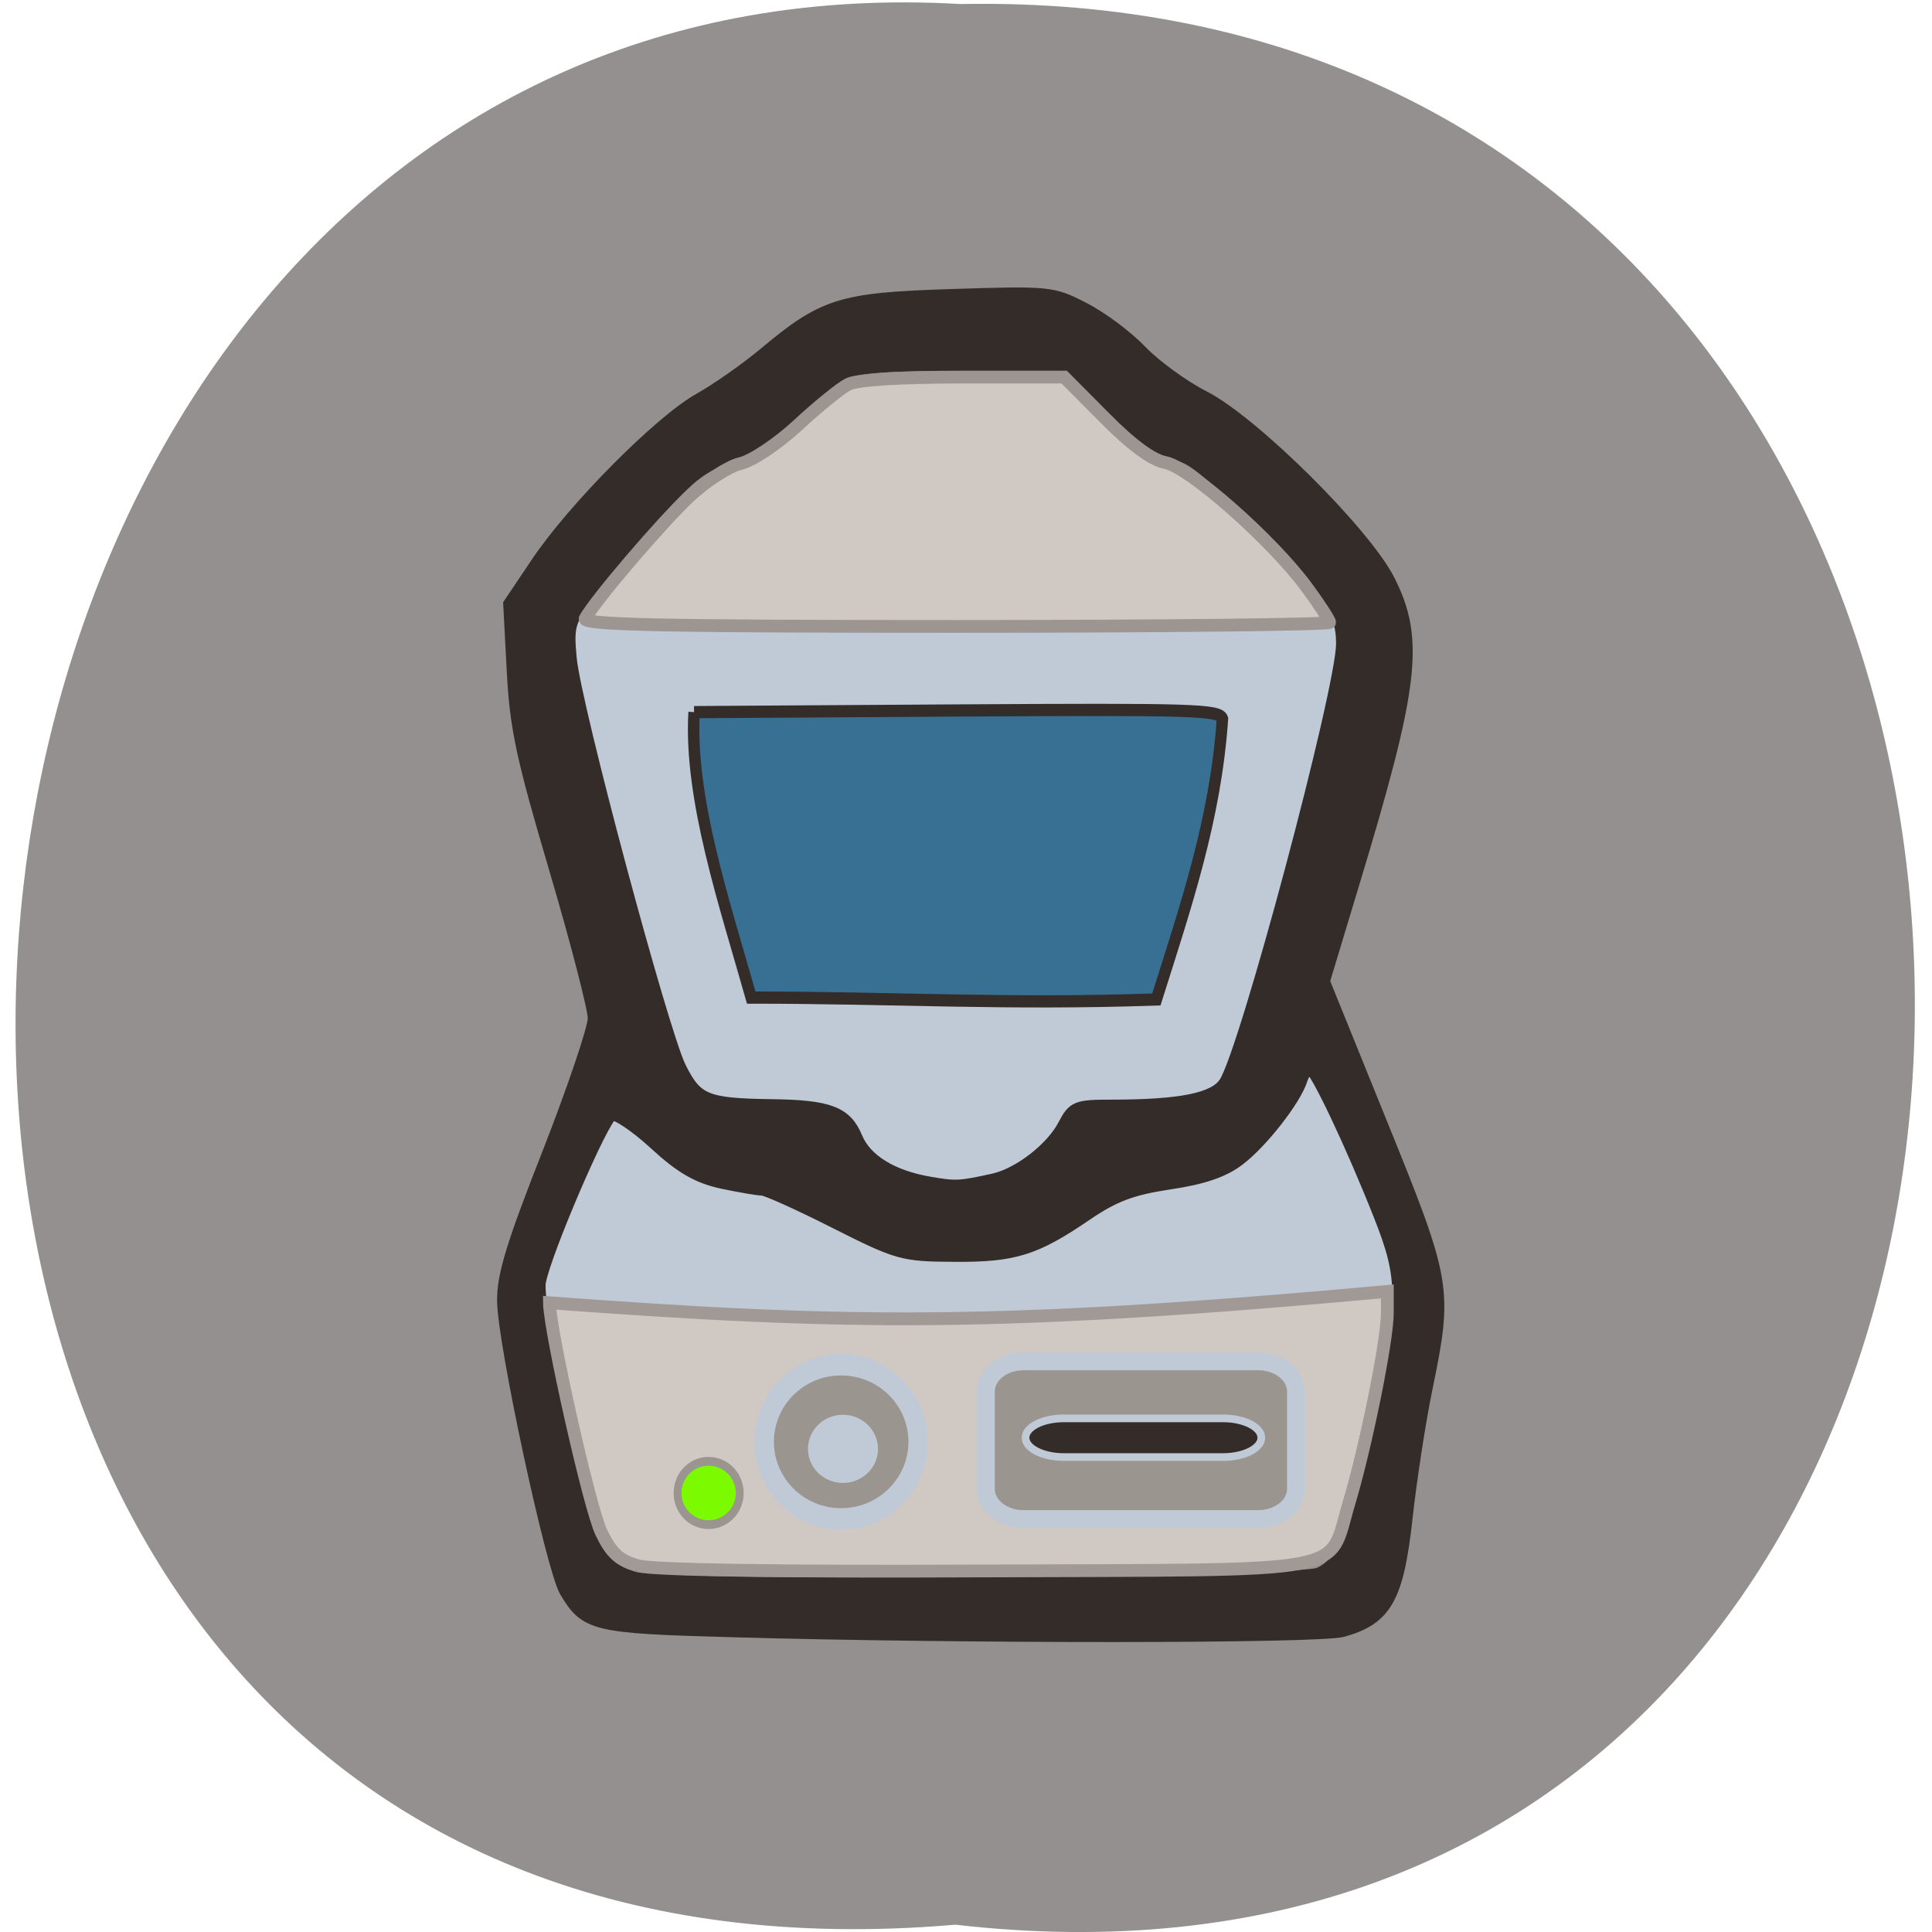 <svg xmlns="http://www.w3.org/2000/svg" viewBox="0 0 32 32"><path d="m 15.824 31.879 c 21.07 2.422 21.281 -32.22 0.082 -31.812 c -19.691 -1.141 -21.977 33.699 -0.082 31.812" fill="#93908f"/><path d="m 54.45 197.74 l 14.07 -62.964 c 4.855 -21.729 -10.833 -75 -6.787 -75.842 c 22.834 -4.95 134.13 -4.908 153.1 0.042 c 3.326 0.881 -6.248 19.59 -11.597 71.19 c -2.742 26.302 21.756 56.34 20.722 56.756 c -62.34 14.388 -111.29 11.2 -169.5 10.823" transform="matrix(0.087 0 0 0.093 4.174 4.145)" fill="#c0c9d6" stroke="#c0c9d6" stroke-width="3.686"/><g stroke="#332c29"><path d="m 95.7 216.23 c -18.551 -0.508 -19.629 -0.762 -22.356 -5.363 c -1.808 -3.11 -8.308 -33.29 -8.372 -39.03 c -0.063 -3.395 1.237 -7.648 6.088 -19.96 c 3.361 -8.6 6.12 -16.755 6.12 -18.12 c 0 -1.365 -2.347 -10.409 -5.201 -20.09 c -4.439 -15.01 -5.296 -18.945 -5.708 -26.656 l -0.476 -9.04 l 3.71 -5.522 c 4.915 -7.33 16.521 -19.04 21.88 -22.05 c 2.378 -1.333 6.247 -4.062 8.625 -6.03 c 8.09 -6.791 10.338 -7.489 25.4 -7.965 c 13.06 -0.413 13.477 -0.381 17.663 1.777 c 2.378 1.206 5.866 3.808 7.737 5.775 c 1.903 1.967 5.676 4.728 8.435 6.125 c 6.691 3.427 21.817 18.437 24.988 24.847 c 3.932 7.902 3.203 14.06 -4.947 40.936 l -3.9 12.916 l 7.737 19.1 c 8.72 21.484 8.847 22.277 6.088 35.732 c -0.92 4.443 -2.125 12.313 -2.695 17.517 c -1.173 10.662 -2.759 13.455 -8.53 15.07 c -3.171 0.889 -51.21 0.92 -82.29 0.032 m 79.05 -7.648 c 3.361 -1.396 5.169 -5.934 8.308 -21.07 c 3.298 -15.93 3.298 -18.691 0 -27.07 c -3.774 -9.584 -8.72 -20.02 -9.481 -20.02 c -0.381 0 -0.92 0.73 -1.205 1.618 c -0.856 2.666 -5.296 8.378 -8.403 10.726 c -2.029 1.555 -4.788 2.507 -9.323 3.173 c -5.04 0.762 -7.42 1.65 -11.162 4.189 c -6.913 4.728 -9.735 5.617 -17.853 5.553 c -6.913 -0.032 -7.547 -0.222 -15.982 -4.474 c -4.82 -2.443 -9.259 -4.443 -9.83 -4.443 c -0.539 0 -2.981 -0.413 -5.391 -0.92 c -3.298 -0.73 -5.486 -1.967 -9.07 -5.268 c -2.6 -2.38 -5.232 -4.125 -5.803 -3.903 c -1.205 0.444 -9.01 18.564 -9.735 22.594 c -0.476 2.666 3.805 25.387 6.12 32.4 c 1.903 5.807 3.774 7.108 11.04 7.775 c 10.908 0.952 85.11 0.254 87.77 -0.857 m -43.729 -53.09 c 3.393 -0.762 7.864 -4.221 9.481 -7.394 c 1.237 -2.348 1.649 -2.539 6.247 -2.539 c 9.45 0 13.984 -0.92 15.411 -3.11 c 2.791 -4.252 15.792 -52.963 15.792 -59.15 c 0 -4.728 -2.156 -7.775 -12.716 -18.02 c -6.501 -6.347 -8.181 -7.553 -10.528 -7.553 c -2.378 0 -3.678 -0.92 -8.213 -5.775 l -5.391 -5.744 l -10.813 -0.381 c -5.962 -0.19 -12.97 -0.095 -15.57 0.222 c -4.344 0.539 -5.137 1.015 -9.672 5.68 c -3.837 3.998 -5.898 5.395 -9.418 6.41 c -3.837 1.111 -5.359 2.253 -10.05 7.553 c -3.076 3.459 -7.01 8.187 -8.816 10.536 c -3.044 4.03 -3.203 4.601 -2.791 9.04 c 0.571 6.347 12.335 50.23 14.745 55.12 c 2.22 4.443 3.488 4.982 12.304 5.109 c 7.801 0.095 10.05 0.952 11.448 4.347 c 1.268 3.046 4.852 5.236 9.925 6.093 c 3.488 0.603 4.03 0.571 8.625 -0.444" transform="matrix(0.123 0 0 0.123 0.348 0.415)" fill="#332c29" stroke-width="1.722"/><path d="m 84.16 82.26 l 49.939 -0.294 c 45.49 -0.252 50.03 -0.126 50.658 1.468 c -1.304 17.87 -6.967 33.35 -12.586 50 c -28.723 0.923 -50.07 -0.336 -77.13 -0.336 c -5.03 -16.653 -11.822 -35.404 -10.878 -50.841" transform="matrix(0.087 0 0 0.093 4.174 4.145)" fill="#387093" stroke-width="2.174"/></g><g fill="#d0c9c3" stroke-width="1.722" transform="matrix(0.123 0 0 0.123 0.348 0.415)"><path d="m 83.05 207.47 c -2.505 -0.73 -3.552 -1.682 -4.915 -4.506 c -1.554 -3.205 -6.945 -27.16 -6.976 -30.908 c 40.558 3.01 60.726 3.205 112.83 -1.523 v 2.919 c 0 3.681 -2.917 18.09 -5.169 25.577 c -2.917 9.742 1.268 8.949 -48.961 9.139 c -28.06 0.127 -44.744 -0.127 -46.805 -0.698" stroke="#a19995"/><path d="m 75.976 79.9 c 1.554 -2.697 10.243 -12.852 13.984 -16.374 c 2.283 -2.126 5.423 -4.157 6.913 -4.474 c 1.554 -0.349 4.947 -2.602 7.706 -5.141 c 2.695 -2.507 5.74 -4.982 6.786 -5.522 c 1.205 -0.635 6.881 -0.984 15.506 -0.984 h 13.604 l 5.486 5.522 c 3.615 3.649 6.374 5.68 8.181 5.998 c 3.203 0.635 14.365 10.472 18.995 16.787 c 1.712 2.317 3.076 4.443 3.076 4.728 c 0 0.286 -22.673 0.539 -50.42 0.539 c -40.08 0 -50.29 -0.222 -49.817 -1.079" stroke="#9d9592"/></g><g stroke-width="2"><path d="m 117.74 192.22 c 0 3.95 -3.541 7.175 -7.93 7.175 c -4.365 0 -7.906 -3.225 -7.906 -7.175 c 0 -3.971 3.541 -7.175 7.906 -7.175 c 4.39 0 7.93 3.204 7.93 7.175" transform="matrix(0.161 0 0 0.178 -3.749 -10.334)" fill="#9a958e" stroke="#c0c9d6"/><path d="m 117.76 192.25 c 0 3.951 -3.554 7.154 -7.952 7.154 c -4.398 0 -7.891 -3.203 -7.891 -7.154 c 0 -4 3.494 -7.207 7.891 -7.207 c 4.398 0 7.952 3.203 7.952 7.207" transform="matrix(0.065 0 0 0.073 4.598 10.696)" fill="#7cfb00" stroke="#9a958e"/></g><g stroke="#c0c9d6"><path d="m 135.66 180.38 h 31.03 c 2.781 0 5.03 1.781 5.03 4 v 12.906 c 0 2.219 -2.25 4 -5.03 4 h -31.03 c -2.781 0 -5.03 -1.781 -5.03 -4 v -12.906 c 0 -2.219 2.25 -4 5.03 -4" transform="scale(0.125)" fill="#9a958e" stroke-width="2.363"/><path d="m 117.75 192.24 c 0 3.921 -3.557 7.16 -7.958 7.16 c -4.341 0 -7.898 -3.239 -7.898 -7.16 c 0 -3.978 3.557 -7.217 7.898 -7.217 c 4.401 0 7.958 3.239 7.958 7.217" transform="matrix(0.065 0 0 0.069 6.824 10.735)" fill="#c0c9d6" stroke-width="2"/><path d="m 140.94 187.94 h 21.13 c 2.781 0 5.063 1.156 5.063 2.563 c 0 1.406 -2.281 2.563 -5.063 2.563 h -21.12 c -2.781 0 -5.063 -1.156 -5.063 -2.563 c 0 -1.406 2.281 -2.563 5.063 -2.563" transform="scale(0.125)" fill="#332c29" stroke-width="1.018"/></g></svg>